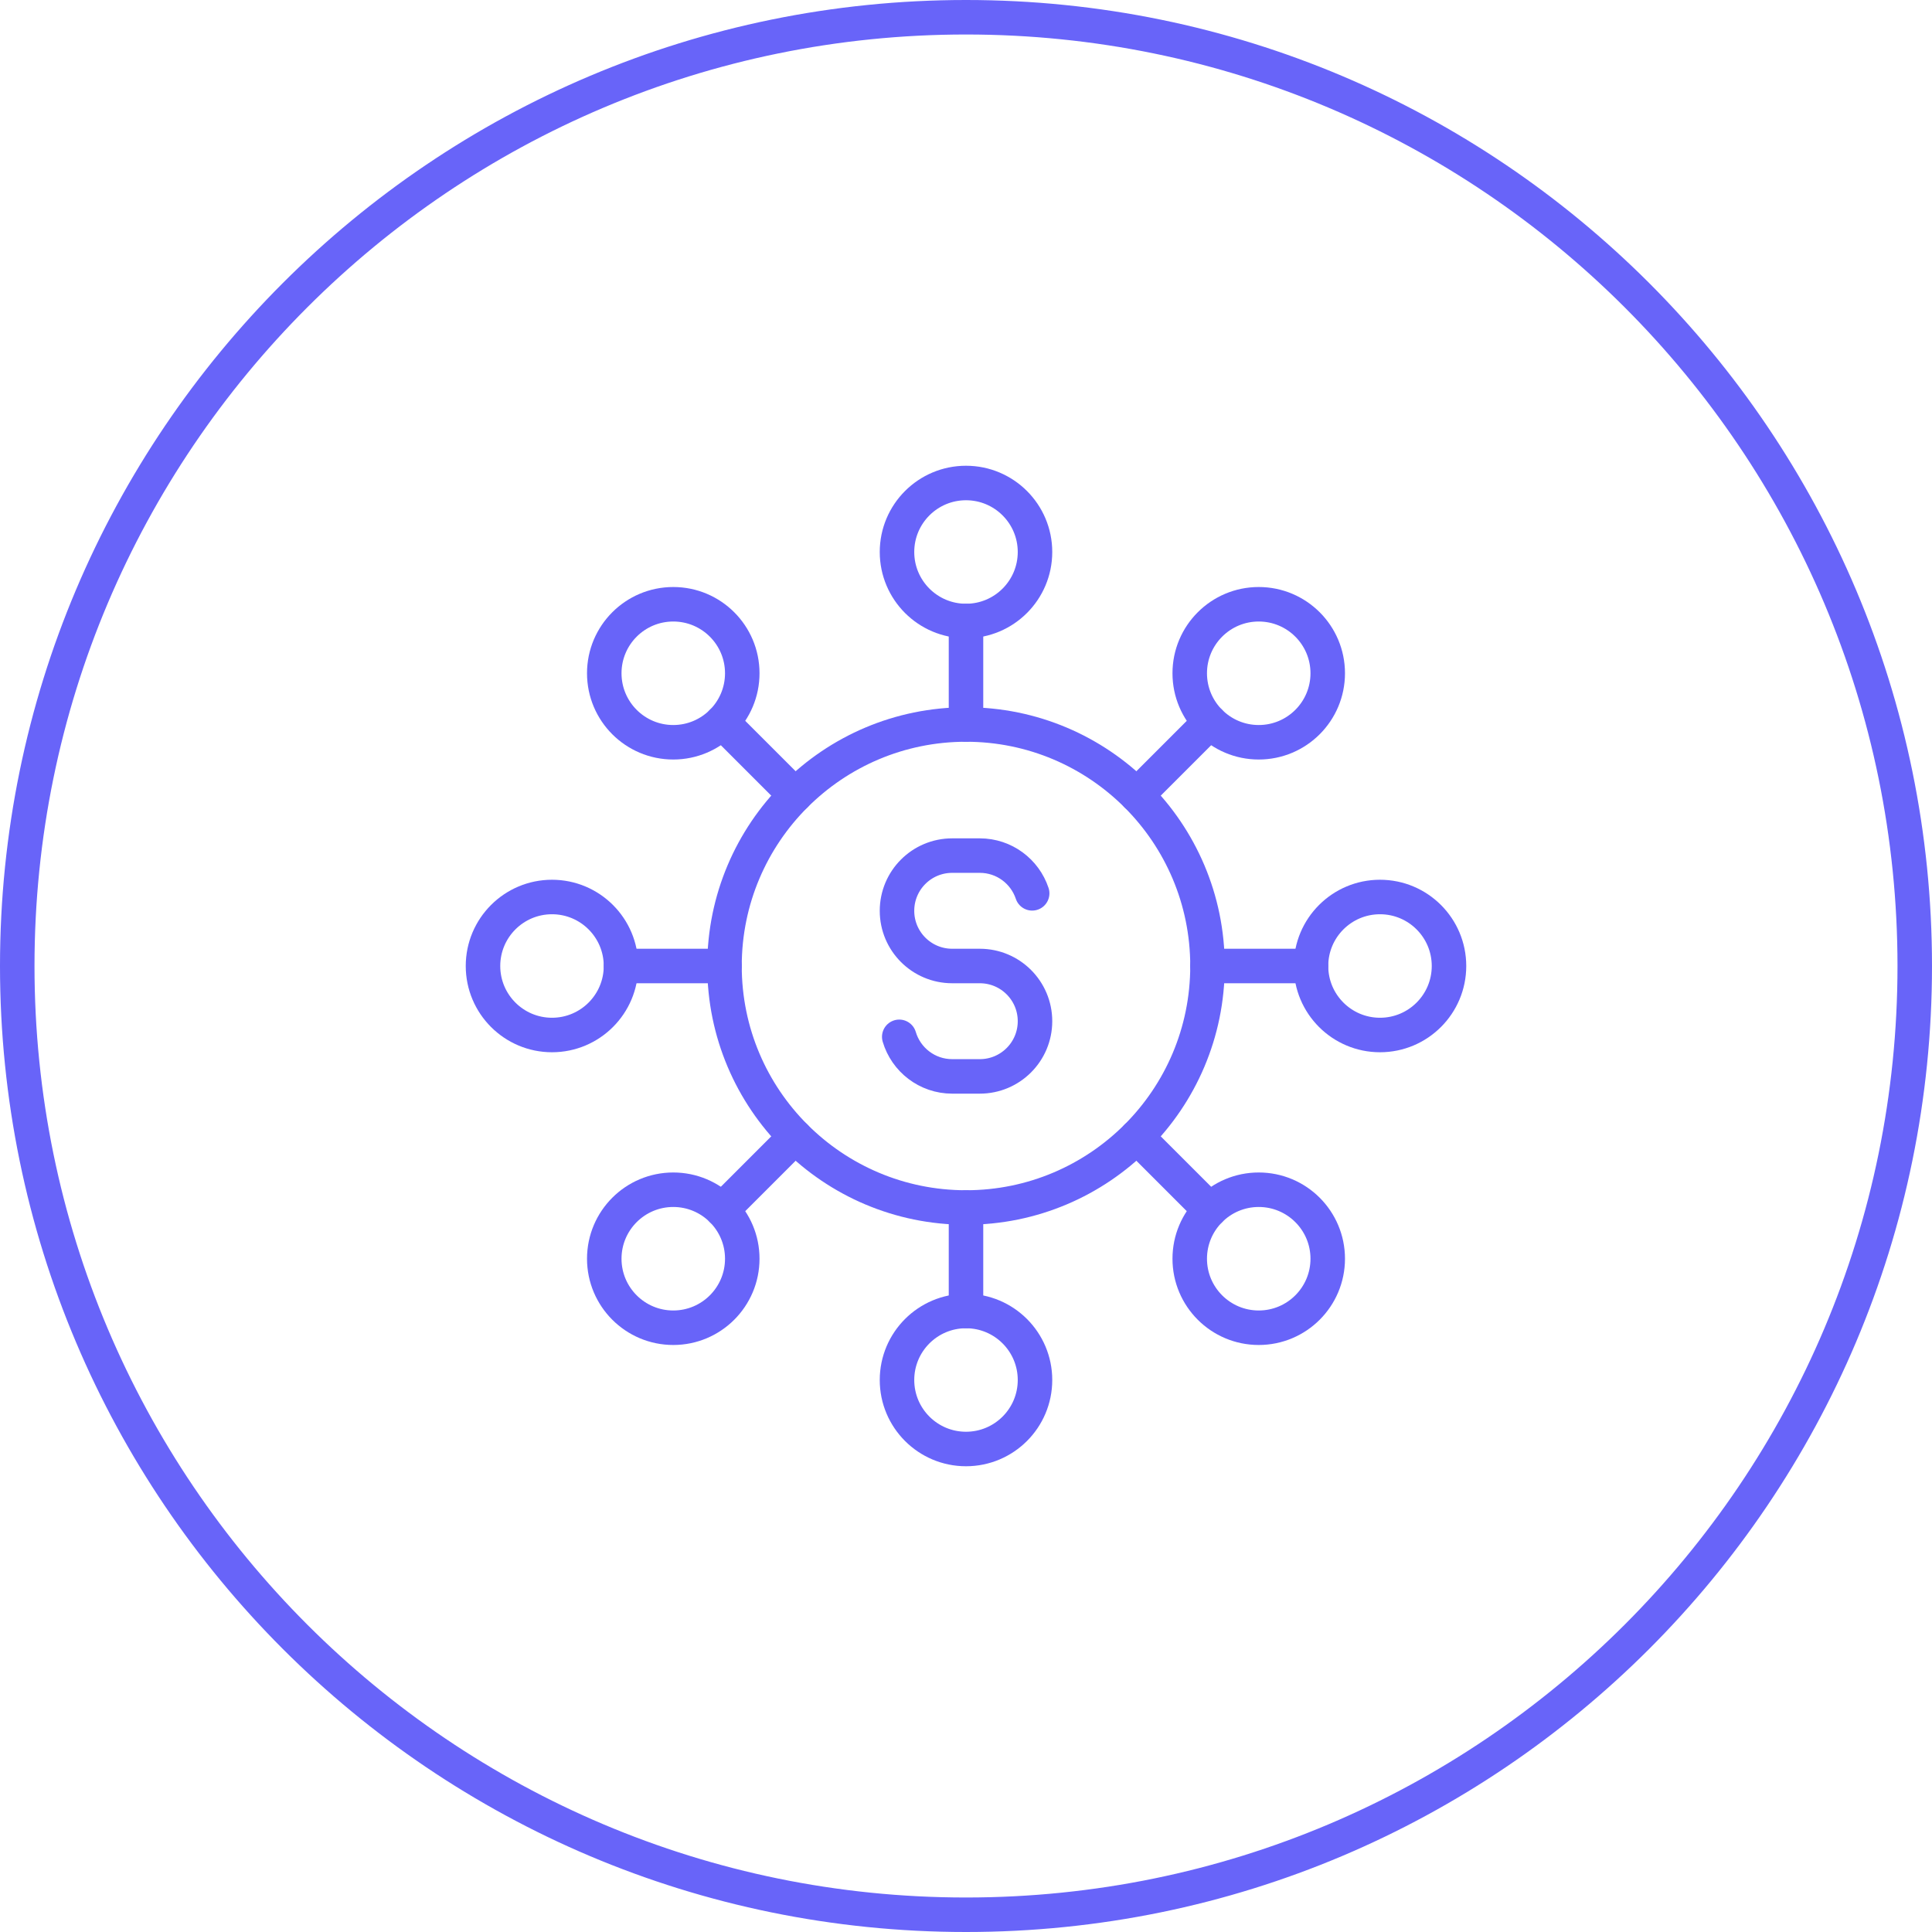 <svg width="112" height="112" viewBox="0 0 112 112" fill="none" xmlns="http://www.w3.org/2000/svg">
<path fill-rule="evenodd" clip-rule="evenodd" d="M56 111C86.376 111 111 86.376 111 56C111 25.624 86.376 1 56 1C25.624 1 1 25.624 1 56C1 86.376 25.624 111 56 111Z" stroke="#6864F9" stroke-width="2"/>
<mask id="mask0_0_1" style="mask-type:alpha" maskUnits="userSpaceOnUse" x="0" y="0" width="112" height="112">
<path fill-rule="evenodd" clip-rule="evenodd" d="M56 111C86.376 111 111 86.376 111 56C111 25.624 86.376 1 56 1C25.624 1 1 25.624 1 56C1 86.376 25.624 111 56 111Z" fill="white" stroke="white" stroke-width="2"/>
</mask>
<g mask="url(#mask0_0_1)">
</g>
<path fill-rule="evenodd" clip-rule="evenodd" d="M56 70C63.732 70 70 63.732 70 56C70 48.268 63.732 42 56 42C48.268 42 42 48.268 42 56C42 63.732 48.268 70 56 70Z" stroke="#6864F9" stroke-width="2" stroke-linecap="round" stroke-linejoin="round"/>
<path d="M59.836 51.788C59.412 50.516 58.214 49.6 56.8 49.6H55.2C53.432 49.6 52 51.032 52 52.8V52.8C52 54.568 53.432 56 55.2 56H56.8C58.568 56 60 57.432 60 59.2V59.2C60 60.968 58.568 62.4 56.8 62.4H55.2C53.748 62.4 52.522 61.432 52.13 60.106" stroke="#6864F9" stroke-width="2" stroke-linecap="round" stroke-linejoin="round"/>
<path fill-rule="evenodd" clip-rule="evenodd" d="M56 36C58.209 36 60 34.209 60 32C60 29.791 58.209 28 56 28C53.791 28 52 29.791 52 32C52 34.209 53.791 36 56 36Z" stroke="#6864F9" stroke-width="2" stroke-linecap="round" stroke-linejoin="round"/>
<path fill-rule="evenodd" clip-rule="evenodd" d="M32 60C34.209 60 36 58.209 36 56C36 53.791 34.209 52 32 52C29.791 52 28 53.791 28 56C28 58.209 29.791 60 32 60Z" stroke="#6864F9" stroke-width="2" stroke-linecap="round" stroke-linejoin="round"/>
<path d="M56 36V42" stroke="#6864F9" stroke-width="2" stroke-linecap="round" stroke-linejoin="round"/>
<path fill-rule="evenodd" clip-rule="evenodd" d="M39.03 43.03C41.239 43.03 43.03 41.239 43.03 39.03C43.03 36.821 41.239 35.03 39.03 35.03C36.821 35.03 35.03 36.821 35.03 39.03C35.03 41.239 36.821 43.03 39.03 43.03Z" stroke="#6864F9" stroke-width="2" stroke-linecap="round" stroke-linejoin="round"/>
<path d="M41.858 41.858L46.1 46.1" stroke="#6864F9" stroke-width="2" stroke-linecap="round" stroke-linejoin="round"/>
<path d="M36 56H42" stroke="#6864F9" stroke-width="2" stroke-linecap="round" stroke-linejoin="round"/>
<path fill-rule="evenodd" clip-rule="evenodd" d="M39.03 76.97C41.239 76.97 43.03 75.179 43.03 72.97C43.03 70.761 41.239 68.97 39.03 68.97C36.821 68.97 35.03 70.761 35.03 72.97C35.03 75.179 36.821 76.97 39.03 76.97Z" stroke="#6864F9" stroke-width="2" stroke-linecap="round" stroke-linejoin="round"/>
<path d="M41.858 70.142L46.1 65.9" stroke="#6864F9" stroke-width="2" stroke-linecap="round" stroke-linejoin="round"/>
<path fill-rule="evenodd" clip-rule="evenodd" d="M56 84C58.209 84 60 82.209 60 80C60 77.791 58.209 76 56 76C53.791 76 52 77.791 52 80C52 82.209 53.791 84 56 84Z" stroke="#6864F9" stroke-width="2" stroke-linecap="round" stroke-linejoin="round"/>
<path d="M56 76V70" stroke="#6864F9" stroke-width="2" stroke-linecap="round" stroke-linejoin="round"/>
<path fill-rule="evenodd" clip-rule="evenodd" d="M72.97 76.97C75.179 76.97 76.97 75.179 76.97 72.97C76.97 70.761 75.179 68.97 72.97 68.97C70.761 68.97 68.97 70.761 68.97 72.97C68.97 75.179 70.761 76.97 72.97 76.97Z" stroke="#6864F9" stroke-width="2" stroke-linecap="round" stroke-linejoin="round"/>
<path d="M70.142 70.142L65.9 65.9" stroke="#6864F9" stroke-width="2" stroke-linecap="round" stroke-linejoin="round"/>
<path fill-rule="evenodd" clip-rule="evenodd" d="M80 60C82.209 60 84 58.209 84 56C84 53.791 82.209 52 80 52C77.791 52 76 53.791 76 56C76 58.209 77.791 60 80 60Z" stroke="#6864F9" stroke-width="2" stroke-linecap="round" stroke-linejoin="round"/>
<path d="M76 56H70" stroke="#6864F9" stroke-width="2" stroke-linecap="round" stroke-linejoin="round"/>
<path fill-rule="evenodd" clip-rule="evenodd" d="M72.97 43.03C75.179 43.03 76.97 41.239 76.97 39.03C76.97 36.821 75.179 35.03 72.97 35.03C70.761 35.03 68.97 36.821 68.97 39.03C68.97 41.239 70.761 43.03 72.97 43.03Z" stroke="#6864F9" stroke-width="2" stroke-linecap="round" stroke-linejoin="round"/>
<path d="M70.142 41.858L65.9 46.1" stroke="#6864F9" stroke-width="2" stroke-linecap="round" stroke-linejoin="round"/>
</svg>
